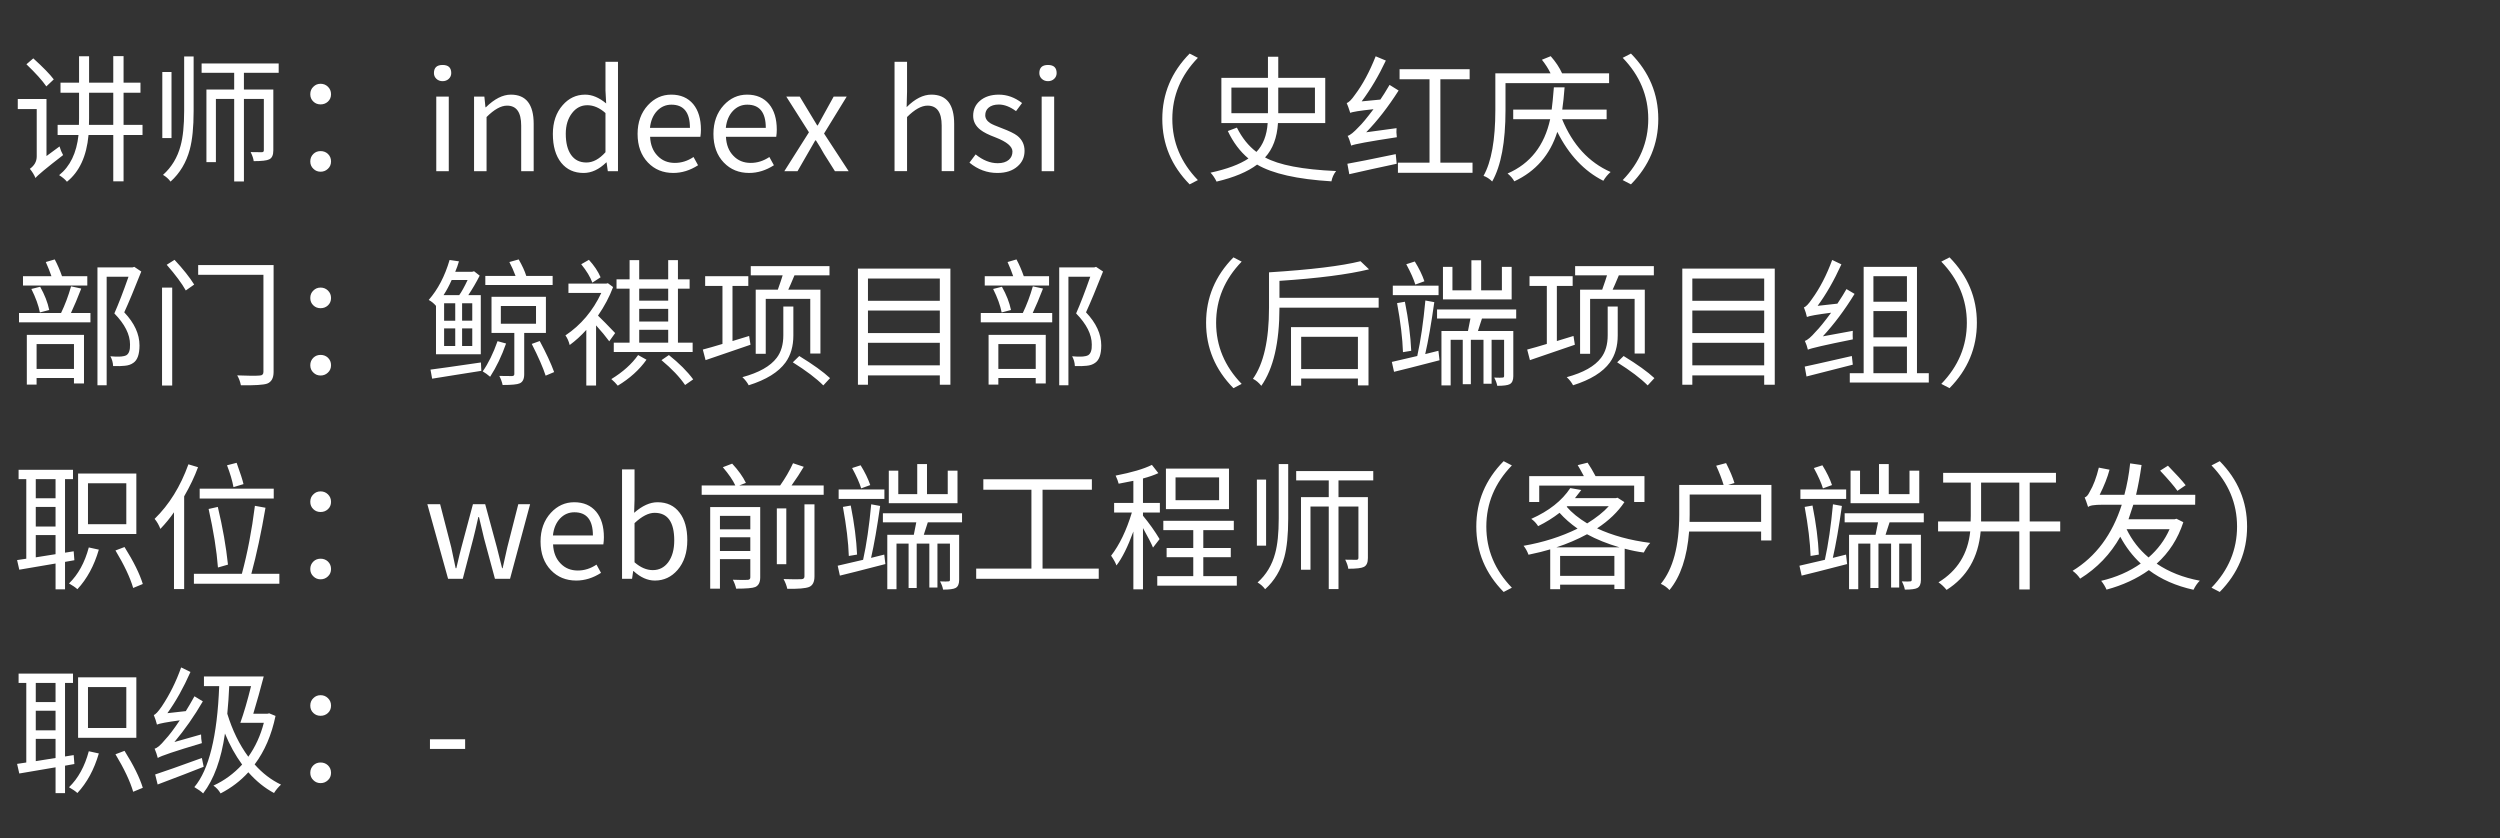 <svg version="1.1" x="0" y="0" width="100%" height="100%" viewBox="0 0 447180.8 149913.6" xmlns="http://www.w3.org/2000/svg">
  <rect x="0" y="0" width="447180.8" height="149913.6" fill="#333333" stroke="none"/>
  <path d="M 8289.2 15454.4 Q 7233.2 13905.2 4726.4 11496.8 L 5955.2 10439.6 Q 8609.6 12849.2 9617.6 14201.6 L 8289.2 15454.4 Z M 10649.6 26193.2 Q 10895.6 27053.6 11288 27741.2 Q 6766.4 31230.8 6348.8 31845.2 Q 6004.4 31010 5340.8 30198.8 Q 6569.6 29314.4 6569.6 27986 L 6569.6 19508 L 3179.6 19508 L 3179.6 17714 L 8315.6 17714 L 8315.6 27912.8 L 10649.6 26193.2 Z M 20259.2 22336.4 L 20259.2 16584.8 L 15933.2 16584.8 L 15933.2 21182 Q 15933.2 21944 15909.2 22337.6 L 20259.2 22337.6 L 20259.2 22336.4 Z M 25492.4 24153.2 L 22102.4 24153.2 L 22102.4 32436.8 L 20259.2 32436.8 L 20259.2 24153.2 L 15834.8 24153.2 Q 15317.6 29830.4 11975.6 32510 Q 11484.8 31895.6 10576.4 31329.2 Q 13524.8 28971.2 14042 24153.2 L 10306.4 24153.2 L 10306.4 22335.2 L 14116.4 22335.2 Q 14140.4 21941.6 14140.4 21179.6 L 14140.4 16582.4 L 10823.6 16582.4 L 10823.6 14788.4 L 14140.4 14788.4 L 14140.4 10070 L 15934.4 10070 L 15934.4 14788.4 L 20260.4 14788.4 L 20260.4 10046 L 22103.6 10046 L 22103.6 14788.4 L 25126.4 14788.4 L 25126.4 16582.4 L 22103.6 16582.4 L 22103.6 22334 L 25493.6 22334 L 25493.6 24152 L 25492.4 24153.2 Z M 30678.8 24694.4 L 29032.4 24694.4 L 29032.4 12873.2 L 30678.8 12873.2 L 30678.8 24694.4 Z M 32940.8 10096.4 L 34635.2 10096.4 L 34635.2 19853.6 Q 34635.2 24179.6 33947.6 26734.4 Q 33015.2 30224 30508.4 32484.8 Q 29967.2 31749.2 29156 31282.4 Q 31466 29217.2 32301.2 26072 Q 32940.8 23763.2 32940.8 19830.8 L 32940.8 10097.6 L 32940.8 10096.4 Z M 43630.4 13020.8 L 43630.4 16019.6 L 48890 16019.6 L 48890 26907.2 Q 48890 28160 48152 28504.4 Q 47537.6 28824.8 45376.4 28824.8 Q 45327.2 28210.4 44836.4 27202.4 Q 45768.8 27226.4 46826 27226.4 Q 47194.4 27226.4 47194.4 26882 L 47194.4 17691.2 L 43631.6 17691.2 L 43631.6 32460.8 L 41888 32460.8 L 41888 17691.2 L 38619.2 17691.2 L 38619.2 28995.2 L 36923.6 28995.2 L 36923.6 16019.6 L 41888 16019.6 L 41888 13020.8 L 36062 13020.8 L 36062 11350.4 L 49848.8 11350.4 L 49848.8 13020.8 L 43631.6 13020.8 L 43630.4 13020.8 Z M 56066 18182 Q 55500.8 17664.8 55500.8 16853.6 Q 55500.8 16018.4 56066 15503.6 Q 56583.2 14986.4 57345.2 14986.4 Q 58107.2 14986.4 58648.4 15503.6 Q 59213.6 16044.8 59213.6 16854.8 Q 59213.6 17666 58648.4 18183.2 Q 58107.2 18674 57345.2 18674 Q 56583.2 18674 56066 18183.2 L 56066 18182 Z M 56066 30200 Q 55500.8 29682.8 55500.8 28871.6 Q 55500.8 28061.6 56066 27520.4 Q 56583.2 27027.2 57345.2 27027.2 Q 58107.2 27027.2 58648.4 27520.4 Q 59213.6 28061.6 59213.6 28871.6 Q 59213.6 29682.8 58648.4 30200 Q 58107.2 30714.8 57345.2 30714.8 Q 56583.2 30714.8 56066 30200  Z M 78036.8 17273.6 L 80273.6 17273.6 L 80273.6 30617.6 L 78036.8 30617.6 L 78036.8 17273.6 Z M 78060.8 14102 Q 77619.2 13684.4 77619.2 13070 Q 77619.2 11620.4 79168.4 11620.4 Q 80715.2 11620.4 80715.2 13070 Q 80715.2 13684.4 80273.6 14102 Q 79830.8 14519.6 79168.4 14519.6 Q 78504.8 14519.6 78062 14102 L 78060.8 14102 Z M 84795.2 17273.6 L 86638.4 17273.6 L 86835.2 19190 L 86908.4 19190 Q 89218.4 16928 91382 16928 Q 95460.8 16928 95460.8 22163.6 L 95460.8 30617.6 L 93225.2 30617.6 L 93225.2 22457.6 Q 93225.2 18894.8 90694.4 18894.8 Q 89072 18894.8 87032 20934.8 L 87032 30617.6 L 84795.2 30617.6 L 84795.2 17273.6 Z M 100389.2 29118.8 Q 98890.4 27251.6 98890.4 23957.6 Q 98890.4 20812.4 100636.4 18821.6 Q 102282.8 16929.2 104667.2 16929.2 Q 106534.4 16929.2 108426.8 18503.6 L 108303.2 16193.6 L 108303.2 11056.4 L 110540 11056.4 L 110540 30620 L 108720.8 30620 L 108500 29046.8 L 108450.8 29046.8 Q 106510.4 30939.2 104397.2 30939.2 Q 101866.4 30939.2 100391.6 29120 L 100389.2 29118.8 Z M 108302 27225.2 L 108302 20222 Q 106728.8 18820.4 105057.2 18820.4 Q 103410.8 18820.4 102329.6 20222 Q 101200.4 21671.6 101200.4 23932.4 Q 101200.4 26366 102159.2 27718.4 Q 103118 29068.4 104888 29068.4 Q 106658 29068.4 108304.4 27225.2 L 108302 27225.2 Z M 115914.8 29094.8 Q 114046.4 27152 114046.4 23956.4 Q 114046.4 20836.4 115889.6 18820.4 Q 117635.6 16928 120069.2 16928 Q 122574.8 16928 124000.4 18623.6 Q 125376.8 20295.2 125376.8 23194.4 Q 125376.8 23834 125279.6 24472.4 L 116284.4 24472.4 Q 116384 26609.6 117612.8 27863.6 Q 118816.4 29140.4 120708.8 29140.4 Q 122478.8 29140.4 124052 28084.4 L 124863.2 29559.2 Q 122723.6 30935.6 120438.8 30935.6 Q 117687.2 30935.6 115917.2 29092.4 L 115914.8 29094.8 Z M 123411.2 22876.4 Q 123411.2 18723.2 120093.2 18723.2 Q 118618.4 18723.2 117562.4 19804.4 Q 116457.2 20960 116260.4 22876.4 L 123412.4 22876.4 L 123411.2 22876.4 Z M 129482.8 29094.8 Q 127614.4 27152 127614.4 23956.4 Q 127614.4 20836.4 129457.6 18820.4 Q 131203.6 16928 133637.2 16928 Q 136142.8 16928 137568.4 18623.6 Q 138944.8 20295.2 138944.8 23194.4 Q 138944.8 23834 138847.6 24472.4 L 129852.4 24472.4 Q 129952 26609.6 131180.8 27863.6 Q 132384.4 29140.4 134276.8 29140.4 Q 136046.8 29140.4 137620 28084.4 L 138431.2 29559.2 Q 136291.6 30935.6 134006.8 30935.6 Q 131255.2 30935.6 129485.2 29092.4 L 129482.8 29094.8 Z M 136979.2 22876.4 Q 136979.2 18723.2 133661.2 18723.2 Q 132186.4 18723.2 131130.4 19804.4 Q 130025.2 20960 129828.4 22876.4 L 136980.4 22876.4 L 136979.2 22876.4 Z M 144697.2 23662.4 L 140641.2 17273.6 L 143050.8 17273.6 L 146170.8 22433.6 L 146270.4 22433.6 L 149121.6 17273.6 L 151455.6 17273.6 L 147399.6 23883.2 L 151800 30617.6 L 149342.4 30617.6 L 147375.6 27496.4 Q 146761.2 26367.2 145950 25113.2 L 145826.4 25113.2 L 142657.2 30618.8 L 140296.8 30618.8 L 144697.2 23663.6 L 144697.2 23662.4 Z M 160008 11054 L 162244.8 11054 L 162244.8 16412 L 162171.6 19163.6 Q 164408.4 16926.8 166596 16926.8 Q 170674.8 16926.8 170674.8 22162.4 L 170674.8 30616.4 L 168439.2 30616.4 L 168439.2 22456.4 Q 168439.2 18893.6 165908.4 18893.6 Q 164286 18893.6 162246 20933.6 L 162246 30616.4 L 160009.2 30616.4 L 160009.2 11052.8 L 160008 11054 Z M 173408.4 29094.8 L 174513.6 27620 Q 176456.4 29193.2 178471.2 29193.2 Q 179749.2 29193.2 180460.8 28578.8 Q 181100.4 28013.6 181100.4 27105.2 Q 181100.4 25752.8 178052.4 24572 Q 176209.2 23884.4 175374 23222 Q 174072 22214 174072 20715.2 Q 174072 19068.8 175276.8 18036.8 Q 176553.6 16929.2 178666.8 16929.2 Q 180879.6 16929.2 182820 18428 L 181738.8 19878.8 Q 180141.6 18698 178666.8 18698 Q 177487.2 18698 176823.6 19264.4 Q 176234.4 19779.2 176234.4 20614.4 Q 176234.4 21450.8 177142.8 22040 Q 177609.6 22336.4 179182.8 22925.6 Q 181197.6 23687.6 181959.6 24278 Q 183264 25310 183264 26981.6 Q 183264 28677.2 182010 29757.2 Q 180684 30938 178398 30938 Q 175646.4 30938 173409.6 29094.8 L 173408.4 29094.8 Z M 186324.8 17273.6 L 188561.6 17273.6 L 188561.6 30617.6 L 186324.8 30617.6 L 186324.8 17273.6 Z M 186348.8 14102 Q 185907.2 13684.4 185907.2 13070 Q 185907.2 11620.4 187456.4 11620.4 Q 189003.2 11620.4 189003.2 13070 Q 189003.2 13684.4 188561.6 14102 Q 188118.8 14519.6 187456.4 14519.6 Q 186792.8 14519.6 186350 14102 L 186348.8 14102 Z M 212793.2 32978 Q 207902 28013.6 207902 21279.2 Q 207902 14546 212793.2 9581.6 L 214266.8 10343.6 Q 209696 15062 209696 21279.2 Q 209696 27496.4 214266.8 32214.8 L 212793.2 32978 Z M 220264.4 20246 L 226802 20246 L 226802 15675.2 L 220264.4 15675.2 L 220264.4 20246 Z M 228645.2 15675.2 L 228645.2 20246 L 235206.8 20246 L 235206.8 15675.2 L 228645.2 15675.2 Z M 228594.8 22016 Q 228350 25923.2 226284.8 28160 Q 229996.4 30200 238991.6 30593.6 Q 238352 31404.8 238155.2 32436.8 Q 228964.4 31870.4 224860.4 29438 Q 222303.2 31378.4 217608.8 32483.6 Q 217143.2 31524.8 216528.8 30886.4 Q 220950.8 29927.6 223311.2 28354.4 Q 221050.4 26462 219624.8 23439.2 L 221247.2 22824.8 Q 222623.6 25576.4 224736.8 27174.8 Q 226530.8 25306.4 226751.6 22013.6 L 218470.4 22013.6 L 218470.4 13929.2 L 226802 13929.2 L 226802 10143.2 L 228645.2 10143.2 L 228645.2 13929.2 L 237050 13929.2 L 237050 22013.6 L 228596 22013.6 L 228594.8 22016 Z M 241006.4 29291.6 Q 243046.4 28947.2 249657.2 27569.6 L 249828.8 29291.6 Q 245086.4 30298.4 241350.8 31158.8 L 241006.4 29291.6 Z M 249804.8 22924.4 Q 249731.6 23564 249855.2 24546.8 Q 242409.2 25678.4 241695.2 26046.8 Q 241377.2 24891.2 241056.8 24300.8 Q 241695.2 24153.2 243047.6 22703.6 Q 243882.8 21917.6 245678 19533.2 Q 241991.6 19925.6 241524.8 20195.6 Q 241131.2 18966.8 240885.2 18425.6 Q 241451.6 18278 242384 16925.6 Q 244424 14223.2 246070.4 10070 L 247889.6 10832 Q 245973.2 14912 243564.8 18131.6 L 246906.8 17811.2 Q 247545.2 16902.8 248553.2 15183.2 L 250174.4 16191.2 Q 247372.4 20589.2 244373.6 23661.2 L 249806 22923.2 L 249804.8 22924.4 Z M 263394.8 29094.8 L 263394.8 30912.8 L 250050.8 30912.8 L 250050.8 29094.8 L 255701.6 29094.8 L 255701.6 14176.4 L 250344.8 14176.4 L 250344.8 12382.4 L 262878.8 12382.4 L 262878.8 14176.4 L 257643.2 14176.4 L 257643.2 29094.8 L 263393.6 29094.8 L 263394.8 29094.8 Z M 269292.8 14864 L 269292.8 19682 Q 269292.8 28258.4 266910.8 32462 Q 266196.8 31750.4 265361.6 31454 Q 267474.8 27694.4 267474.8 19683.2 L 267474.8 13121.6 L 277354.4 13121.6 Q 276764 11892.8 275805.2 10688 L 277378.4 10049.6 Q 278704.4 11548.4 279418.4 13121.6 L 287823.2 13121.6 L 287823.2 14865.2 L 269291.6 14865.2 L 269292.8 14864 Z M 279419.6 21328.4 Q 282245.6 28184 288095.6 30765.2 Q 287333.6 31428.8 286792.4 32337.2 Q 281656.4 29756 278559.2 23588 Q 276618.8 29756 270868.4 32435.6 Q 270449.6 31672.4 269663.6 31034 Q 275734.4 28404.8 277281.2 21326 L 270671.6 21326 L 270671.6 19606.4 L 277551.2 19606.4 Q 277724 18352.4 277944.8 15624.8 L 279861.2 15624.8 Q 279689.6 17910.8 279443.6 19606.4 L 287381.6 19606.4 L 287381.6 21326 L 279419.6 21326 L 279419.6 21328.4 Z M 291731.6 9580.4 Q 296622.8 14544.8 296622.8 21278 Q 296622.8 28012.4 291731.6 32976.8 L 290258 32213.6 Q 294828.8 27495.2 294828.8 21278 Q 294828.8 15060.8 290258 10342.4 L 291731.6 9580.4 Z M 15614 51073.6 L 4112 51073.6 L 4112 49402 L 9200 49402 Q 8806.4 48246.4 8192 46870 L 9789.2 46403.2 Q 10503.2 47731.6 11092.4 49402 L 15615.2 49402 L 15615.2 51073.6 L 15614 51073.6 Z M 7136 55889.2 Q 6766.4 53996.8 5610.8 51688 L 7184 51294.4 Q 8388.8 53431.6 8806.4 55447.6 L 7136 55889.2 Z M 6545.6 61542.4 L 6545.6 65990.8 L 13230.8 65990.8 L 13230.8 61542.4 L 6545.6 61542.4 Z M 4799.6 59896 L 15023.6 59896 L 15023.6 68594.8 L 13229.6 68594.8 L 13229.6 67612 L 6544.4 67612 L 6544.4 68791.6 L 4798.4 68791.6 L 4798.4 59896 L 4799.6 59896 Z M 14532.8 51614.8 Q 13548.8 54169.6 12689.6 55988.8 L 16179.2 55988.8 L 16179.2 57659.2 L 3400.4 57659.2 L 3400.4 55988.8 L 10920.8 55988.8 Q 11976.8 53801.2 12714.8 51220 L 14534 51613.6 L 14532.8 51614.8 Z M 25271.6 48566.8 Q 23428.4 53236 22224.8 55866.4 Q 24952.4 58741.6 24952.4 61789.6 Q 24952.4 64174 23844.8 64909.6 Q 23230.4 65352.4 22322 65425.6 Q 21534.8 65522.8 20232.8 65474.8 Q 20184.8 64516 19742 63728.8 Q 20676.8 63826 21635.6 63778 Q 22250 63728.8 22618.4 63532 Q 23306 63090.4 23258 61615.6 Q 23258 58937.2 20456 56062 Q 21585.2 53504.8 22986.8 49500.4 L 19078.4 49500.4 L 19078.4 68915.2 L 17432 68915.2 L 17432 47828.8 L 23724.8 47828.8 L 24018.8 47731.6 L 25271.6 48566.8 Z M 28984.4 51442 L 30802.4 51442 L 30802.4 68965.6 L 28984.4 68965.6 L 28984.4 51442 Z M 31218.8 46476.4 Q 33528.8 48959.2 34733.6 50899.6 L 33234.8 51956.8 Q 32177.6 50064.4 29819.6 47360.8 L 31220 46476.4 L 31218.8 46476.4 Z M 48939.2 66530.8 Q 48939.2 68177.2 47783.6 68620 Q 46800.8 68964.4 43089.2 68915.2 Q 42892.4 67907.2 42425.6 67145.2 Q 45449.6 67268.8 46481.6 67169.2 Q 47120 67145.2 47120 66530.8 L 47120 49156 L 35446.4 49156 L 35446.4 47410 L 48939.2 47410 L 48939.2 66529.6 L 48939.2 66530.8 Z M 56066 54636.4 Q 55500.8 54119.2 55500.8 53308 Q 55500.8 52472.8 56066 51958 Q 56583.2 51440.8 57345.2 51440.8 Q 58107.2 51440.8 58648.4 51958 Q 59213.6 52499.2 59213.6 53309.2 Q 59213.6 54120.4 58648.4 54637.6 Q 58107.2 55128.4 57345.2 55128.4 Q 56583.2 55128.4 56066 54637.6 L 56066 54636.4 Z M 56066 66654.4 Q 55500.8 66137.2 55500.8 65326 Q 55500.8 64516 56066 63974.8 Q 56583.2 63481.6 57345.2 63481.6 Q 58107.2 63481.6 58648.4 63974.8 Q 59213.6 64516 59213.6 65326 Q 59213.6 66137.2 58648.4 66654.4 Q 58107.2 67169.2 57345.2 67169.2 Q 56583.2 67169.2 56066 66654.4  Z M 98853.2 50974 L 86811.2 50974 L 86811.2 49351.6 L 92217.2 49351.6 Q 91700 47975.2 91110.8 46870 L 92781.2 46403.2 Q 93740 48074.8 94133.6 49351.6 L 98852 49351.6 L 98852 50974 L 98853.2 50974 Z M 80788.4 50089.6 Q 80150 51539.2 79338.8 52793.2 L 82140.8 52793.2 Q 82755.2 51958 83639.6 50089.6 L 80788.4 50089.6 Z M 84474.8 54242.8 L 82656.8 54242.8 L 82656.8 57364 L 84474.8 57364 L 84474.8 54242.8 Z M 84474.8 58740.4 L 82656.8 58740.4 L 82656.8 61885.6 L 84474.8 61885.6 L 84474.8 58740.4 Z M 81429.2 57365.2 L 81429.2 54244 L 79438.4 54244 L 79438.4 57365.2 L 81429.2 57365.2 Z M 79438.4 58740.4 L 79438.4 61885.6 L 81429.2 61885.6 L 81429.2 58740.4 L 79438.4 58740.4 Z M 77987.6 54710.8 Q 77398.4 54023.2 76684.4 53653.6 Q 79142 50851.6 80420 46502.8 L 82091.6 46747.6 Q 81821.6 47706.4 81428 48617.2 L 84450.8 48617.2 L 84795.2 48517.6 L 85803.2 49304.8 Q 84894.8 51098.8 83763.2 52794.4 L 86000 52794.4 L 86000 63362.8 L 77987.6 63362.8 L 77987.6 54712 L 77987.6 54710.8 Z M 77004.8 66113.2 Q 78774.8 65892.4 86024 64835.2 L 86097.2 66334 L 81428 67072 Q 78626 67538.8 77297.6 67735.6 L 77003.6 66113.2 L 77004.8 66113.2 Z M 90521.6 61445.2 Q 89342 64811.2 87670.4 67392.4 Q 86982.8 66802 86344.4 66433.6 Q 87843.2 64294 88998.8 61025.2 L 90521.6 61444 L 90521.6 61445.2 Z M 89586.8 57905.2 L 95878.4 57905.2 L 95878.4 54733.6 L 89586.8 54733.6 L 89586.8 57905.2 Z M 93766.4 59551.6 L 93766.4 66948.4 Q 93766.4 68226.4 92955.2 68570.8 Q 92340.8 68864.8 89907.2 68864.8 Q 89734.4 68053.6 89316.8 67243.6 Q 89834 67267.6 91604 67267.6 Q 91997.6 67243.6 91997.6 66923.2 L 91997.6 59550.4 L 87917.6 59550.4 L 87917.6 53086 L 97648.4 53086 L 97648.4 59550.4 L 93766.4 59550.4 L 93766.4 59551.6 Z M 96542 61001.2 Q 98261.6 64196.8 99122 66554.8 L 97599.2 67194.4 Q 96911.6 65054.8 95116.4 61517.2 L 96542 61000 L 96542 61001.2 Z M 114335.6 51638.8 L 114335.6 53776 L 119520.8 53776 L 119520.8 51638.8 L 114335.6 51638.8 Z M 119522 61296.4 L 119522 58987.6 L 114336.8 58987.6 L 114336.8 61296.4 L 119522 61296.4 Z M 119522 55250.8 L 114336.8 55250.8 L 114336.8 57511.6 L 119522 57511.6 L 119522 55250.8 Z M 112616 51638.8 L 110279.6 51638.8 L 110279.6 49967.2 L 112616 49967.2 L 112616 46526.8 L 114335.6 46526.8 L 114335.6 49967.2 L 119520.8 49967.2 L 119520.8 46526.8 L 121264.4 46526.8 L 121264.4 49967.2 L 123353.6 49967.2 L 123353.6 51638.8 L 121264.4 51638.8 L 121264.4 61296.4 L 123894.8 61296.4 L 123894.8 62968 L 109787.6 62968 L 109787.6 61296.4 L 112614.8 61296.4 L 112614.8 51638.8 L 112616 51638.8 Z M 105954.8 50556.4 Q 105413.6 49057.6 103964 47263.6 L 105340.4 46476.4 Q 106742 48001.6 107429.6 49598.8 L 105954.8 50557.6 L 105954.8 50556.4 Z M 108977.6 61051.6 Q 108045.2 59773.6 106619.6 58200.4 L 106619.6 68965.6 L 104873.6 68965.6 L 104873.6 59011.6 Q 103448 60584.8 101901.2 61716.4 Q 101655.2 60708.4 101140.4 59994.4 Q 105292.4 57218.8 107553.2 52400.8 L 101679.2 52400.8 L 101679.2 50730.4 L 108437.6 50730.4 L 108734 50657.2 L 109666.4 51344.8 Q 108707.6 53923.6 106964 56454.4 Q 108020 57462.4 110036 59575.6 L 108978.8 61050.4 L 108977.6 61051.6 Z M 115638.8 64344.4 Q 113722.4 67048 110502.8 68988.4 Q 110036 68398 109348.4 67808.8 Q 112444.4 65916.4 114140 63508 L 115638.8 64343.2 L 115638.8 64344.4 Z M 119644.4 63509.2 Q 122396 65696.8 123993.2 67860.4 L 122543.6 68867.2 Q 121068.8 66706 118317.2 64420 L 119645.6 63511.6 L 119644.4 63509.2 Z M 139132.4 51809.2 Q 139770.8 50015.2 139992.8 49253.2 L 134290.4 49253.2 L 134290.4 47606.8 L 148372.4 47606.8 L 148372.4 49253.2 L 142107.2 49253.2 Q 141246.8 51317.2 141000.8 51808 L 146752.4 51808 L 146752.4 63236.8 L 144933.2 63236.8 L 144933.2 53455.6 L 136970 53455.6 L 136970 63286 L 135176 63286 L 135176 51808 L 139132.4 51808 L 139132.4 51809.2 Z M 134241.2 61666 Q 128564 63632.8 126206 64418.8 L 125715.2 62526.4 Q 127212.8 62134 129228.8 61519.6 L 129228.8 51148 L 126132.8 51148 L 126132.8 49402 L 133850 49402 L 133850 51148 L 131022.8 51148 L 131022.8 61002.4 L 133997.6 60094 L 134242.4 61667.2 L 134241.2 61666 Z M 141910.4 59993.2 Q 141910.4 62893.6 140508.8 64834 Q 138617.6 67439.2 133923.2 68914 Q 133505.6 68126.8 132791.6 67464.4 Q 137240 66259.6 138935.6 63998.8 Q 140115.2 62449.6 140115.2 59968 L 140115.2 54832 L 141910.4 54832 L 141910.4 59992 L 141910.4 59993.2 Z M 142966.4 63679.6 Q 146652.8 65940.4 148472 67636 L 147267.2 68938 Q 145376 67046.8 141810.8 64810 L 142966.4 63678.4 L 142966.4 63679.6 Z M 168108.8 65352.4 L 168108.8 61321.6 L 155254.4 61321.6 L 155254.4 65352.4 L 168108.8 65352.4 Z M 155254.4 55546 L 155254.4 59576.8 L 168108.8 59576.8 L 168108.8 55546 L 155254.4 55546 Z M 155254.4 49819.6 L 155254.4 53802.4 L 168108.8 53802.4 L 168108.8 49819.6 L 155254.4 49819.6 Z M 170000 48049.6 L 170000 68818 L 168108.8 68818 L 168108.8 67146.4 L 155254.4 67146.4 L 155254.4 68818 L 153460.4 68818 L 153460.4 48049.6 L 170000 48049.6 Z M 187646 51073.6 L 176144 51073.6 L 176144 49402 L 181232 49402 Q 180838.4 48246.4 180224 46870 L 181821.2 46403.2 Q 182535.2 47731.6 183124.4 49402 L 187647.2 49402 L 187647.2 51073.6 L 187646 51073.6 Z M 179168 55889.2 Q 178798.4 53996.8 177642.8 51688 L 179216 51294.4 Q 180420.8 53431.6 180838.4 55447.6 L 179168 55889.2 Z M 178577.6 61542.4 L 178577.6 65990.8 L 185262.8 65990.8 L 185262.8 61542.4 L 178577.6 61542.4 Z M 176831.6 59896 L 187055.6 59896 L 187055.6 68594.8 L 185261.6 68594.8 L 185261.6 67612 L 178576.4 67612 L 178576.4 68791.6 L 176830.4 68791.6 L 176830.4 59896 L 176831.6 59896 Z M 186564.8 51614.8 Q 185580.8 54169.6 184721.6 55988.8 L 188211.2 55988.8 L 188211.2 57659.2 L 175432.4 57659.2 L 175432.4 55988.8 L 182952.8 55988.8 Q 184008.8 53801.2 184746.8 51220 L 186566 51613.6 L 186564.8 51614.8 Z M 197303.6 48566.8 Q 195460.4 53236 194256.8 55866.4 Q 196984.4 58741.6 196984.4 61789.6 Q 196984.4 64174 195876.8 64909.6 Q 195262.4 65352.4 194354 65425.6 Q 193566.8 65522.8 192264.8 65474.8 Q 192216.8 64516 191774 63728.8 Q 192708.8 63826 193667.6 63778 Q 194282 63728.8 194650.4 63532 Q 195338 63090.4 195290 61615.6 Q 195290 58937.2 192488 56062 Q 193617.2 53504.8 195018.8 49500.4 L 191110.4 49500.4 L 191110.4 68915.2 L 189464 68915.2 L 189464 47828.8 L 195756.8 47828.8 L 196050.8 47731.6 L 197303.6 48566.8 Z M 220626.8 69432.4 Q 215735.6 64468 215735.6 57733.6 Q 215735.6 51000.4 220626.8 46036 L 222100.4 46798 Q 217529.6 51516.4 217529.6 57733.6 Q 217529.6 63950.8 222100.4 68669.2 L 220626.8 69432.4 Z M 232742 60240.4 L 232742 66016 L 242892.8 66016 L 242892.8 60240.4 L 232742 60240.4 Z M 230925.2 58519.6 L 244786.4 58519.6 L 244786.4 68939.2 L 242894 68939.2 L 242894 67710.4 L 232743.2 67710.4 L 232743.2 68988.4 L 230925.2 68988.4 L 230925.2 58519.6 Z M 246603.2 53261.2 L 246603.2 55031.2 L 228858.8 55031.2 Q 228858.8 64394.8 225615.2 69013.6 Q 224927.6 68154.4 224116.4 67760.8 Q 226991.6 63706 226991.6 55031.2 L 226991.6 48714.4 Q 238223.6 48002.8 243359.6 46724.8 L 244882.4 48174.4 Q 239255.6 49550.8 228858.8 50238.4 L 228858.8 53262.4 L 246603.2 53262.4 L 246603.2 53261.2 Z M 270393.2 53555.2 L 258105.2 53555.2 L 258105.2 47731.6 L 259800.8 47731.6 L 259800.8 51932.8 L 263190.8 51932.8 L 263190.8 46550.8 L 264936.8 46550.8 L 264936.8 51932.8 L 268647.2 51932.8 L 268647.2 47731.6 L 270393.2 47731.6 L 270393.2 53555.2 Z M 253164.8 50900.8 Q 252723.2 49451.2 251543.6 47263.6 L 253066.4 46772.8 Q 254222 48640 254787.2 50310.4 L 253164.8 50900.8 Z M 257318 52793.2 L 249134 52793.2 L 249134 51097.6 L 257318 51097.6 L 257318 52793.2 Z M 250953.2 62992 Q 250829.6 59305.6 249897.2 54218.8 L 251297.6 53972.8 Q 252256.4 58790.8 252429.2 62747.2 L 250954.4 62992 L 250953.2 62992 Z M 257294 62747.2 L 257490.8 64441.6 Q 250953.2 66137.2 249356 66506.8 L 248962.4 64736.8 L 253509.2 63679.6 Q 254417.6 59575.6 254958.8 53752 L 256556 54046 Q 255744.8 59796.4 254933.6 63335.2 L 257294 62746 L 257294 62747.2 Z M 265084.4 56971.6 Q 264273.2 59453.2 264372.8 59208.4 L 270688.4 59208.4 L 270688.4 67292.8 Q 270688.4 68374 270050 68718.4 Q 269508.8 69012.4 267813.2 69012.4 Q 267716 68374 267273.2 67538.8 Q 268478 67588 268772 67538.8 Q 269042 67538.8 269042 67268.8 L 269042 60780.4 L 266805.2 60780.4 L 266805.2 68644 L 265355.6 68644 L 265355.6 60780.4 L 263094.8 60780.4 L 263094.8 68718.4 L 261645.2 68718.4 L 261645.2 60780.4 L 259481.6 60780.4 L 259481.6 68939.2 L 257835.2 68939.2 L 257835.2 59208.4 L 262577.6 59208.4 L 263020.4 56971.6 L 257048 56971.6 L 257048 55349.2 L 271204.4 55349.2 L 271204.4 56971.6 L 265084.4 56971.6 Z M 286588.4 51809.2 Q 287226.8 50015.2 287448.8 49253.2 L 281746.4 49253.2 L 281746.4 47606.8 L 295828.4 47606.8 L 295828.4 49253.2 L 289563.2 49253.2 Q 288702.8 51317.2 288456.8 51808 L 294208.4 51808 L 294208.4 63236.8 L 292389.2 63236.8 L 292389.2 53455.6 L 284426 53455.6 L 284426 63286 L 282632 63286 L 282632 51808 L 286588.4 51808 L 286588.4 51809.2 Z M 281697.2 61666 Q 276020 63632.8 273662 64418.8 L 273171.2 62526.4 Q 274668.8 62134 276684.8 61519.6 L 276684.8 51148 L 273588.8 51148 L 273588.8 49402 L 281306 49402 L 281306 51148 L 278478.8 51148 L 278478.8 61002.4 L 281453.6 60094 L 281698.4 61667.2 L 281697.2 61666 Z M 289366.4 59993.2 Q 289366.4 62893.6 287964.8 64834 Q 286073.6 67439.2 281379.2 68914 Q 280961.6 68126.8 280247.6 67464.4 Q 284696 66259.6 286391.6 63998.8 Q 287571.2 62449.6 287571.2 59968 L 287571.2 54832 L 289366.4 54832 L 289366.4 59992 L 289366.4 59993.2 Z M 290422.4 63679.6 Q 294108.8 65940.4 295928 67636 L 294723.2 68938 Q 292832 67046.8 289266.8 64810 L 290422.4 63678.4 L 290422.4 63679.6 Z M 315564.8 65352.4 L 315564.8 61321.6 L 302710.4 61321.6 L 302710.4 65352.4 L 315564.8 65352.4 Z M 302710.4 55546 L 302710.4 59576.8 L 315564.8 59576.8 L 315564.8 55546 L 302710.4 55546 Z M 302710.4 49819.6 L 302710.4 53802.4 L 315564.8 53802.4 L 315564.8 49819.6 L 302710.4 49819.6 Z M 317456 48049.6 L 317456 68818 L 315564.8 68818 L 315564.8 67146.4 L 302710.4 67146.4 L 302710.4 68818 L 300916.4 68818 L 300916.4 48049.6 L 317456 48049.6 Z M 331415.6 59182 Q 331366.4 59796.4 331415.6 60707.2 Q 324090.8 62180.8 323379.2 62550.4 Q 323182.4 61715.2 322838 60977.2 Q 323525.6 60780.4 324779.6 59330.8 Q 325738.4 58372 327532.4 55938.4 Q 323846 56405.2 323206.4 56699.2 Q 323058.8 55961.2 322666.4 54978.4 Q 323181.2 54854.8 324116 53478.4 Q 326229.2 50578 327728 46499.2 L 329374.4 47285.2 Q 327407.6 51611.2 325122.8 54707.2 L 328660.4 54313.6 Q 329693.6 52764.4 330282.8 51708.4 L 331732.4 52568.8 Q 329079.2 56893.6 326055.2 60162.4 L 331413.2 59178.4 L 331415.6 59182 Z M 331415.6 65228.8 L 323132 67342 L 322814 65572 Q 323280.8 65498.8 331242.8 63679.6 L 331415.6 65228.8 Z M 335102 66751.6 L 341098.4 66751.6 L 341098.4 61984 L 335102 61984 L 335102 66751.6 Z M 335102 49402 L 335102 53972.8 L 341098.4 53972.8 L 341098.4 49402 L 335102 49402 Z M 335102 60337.6 L 341098.4 60337.6 L 341098.4 55644.4 L 335102 55644.4 L 335102 60337.6 Z M 345006.8 66751.6 L 345006.8 68423.2 L 330875.6 68423.2 L 330875.6 66751.6 L 333357.2 66751.6 L 333357.2 47730.4 L 342893.6 47730.4 L 342893.6 66751.6 L 345006.8 66751.6 Z M 348717.2 46034.8 Q 353608.4 50999.2 353608.4 57732.4 Q 353608.4 64466.8 348717.2 69431.2 L 347243.6 68668 Q 351814.4 63949.6 351814.4 57732.4 Q 351814.4 51515.2 347243.6 46796.8 L 348717.2 46034.8 Z M 22593.2 86446.8 L 15737.6 86446.8 L 15737.6 93770.4 L 22593.2 93770.4 L 22593.2 86446.8 Z M 24387.2 95515.2 L 13967.6 95515.2 L 13967.6 84700.8 L 24387.2 84700.8 L 24387.2 95515.2 Z M 6398 99692.4 Q 6618.8 99667.2 9936.8 99128.4 L 9936.8 95712 L 6398 95712 L 6398 99692.4 Z M 6398 85708.8 L 6398 89125.2 L 9936.8 89125.2 L 9936.8 85708.8 L 6398 85708.8 Z M 6398 94186.8 L 9936.8 94186.8 L 9936.8 90673.2 L 6398 90673.2 L 6398 94186.8 Z M 11632.4 100503.6 L 11632.4 105418.8 L 9938 105418.8 L 9938 100797.6 L 3449.6 101902.8 L 3056 100183.2 L 4702.4 99937.2 L 4702.4 85708.8 L 3326 85708.8 L 3326 84038.4 L 13056.8 84038.4 L 13056.8 85708.8 L 11631.2 85708.8 L 11631.2 98857.2 L 13180.4 98611.2 L 13304 100208.4 L 11632.4 100504.8 L 11632.4 100503.6 Z M 17678 98317.2 Q 16425.2 102618 13844 105393.6 Q 13302.8 104902.8 12344 104361.6 Q 14801.6 101977.2 15882.8 97922.4 L 17676.8 98316 L 17678 98317.2 Z M 22274 97849.2 Q 24707.6 101732.4 25542.8 104460 L 23823.2 105171.6 Q 22988 102345.6 20654 98462.4 L 22275.2 97848 L 22274 97849.2 Z M 41763.2 87134.4 Q 41442.8 85388.4 40607.6 83227.2 L 42327.2 82784.4 Q 43335.2 85586.4 43556 86594.4 L 41762 87135.6 L 41763.2 87134.4 Z M 48963.2 89174.4 L 35716.4 89174.4 L 35716.4 87404.4 L 48963.2 87404.4 L 48963.2 89174.4 Z M 38985.2 101510.4 Q 38640.8 96964.8 37314.8 91041.6 L 38961.2 90673.2 Q 40263.2 96129.6 40778 100995.6 L 38984 101510.4 L 38985.2 101510.4 Z M 35422.4 83571.6 Q 34514 86053.2 32940.8 88780.8 L 32940.8 105369.6 L 31121.6 105369.6 L 31121.6 91632 Q 30113.6 93105.6 28688 94604.4 Q 28294.4 93572.4 27656 92810.4 Q 31563.2 89000.4 33702.8 83053.2 L 35422.4 83570.4 L 35422.4 83571.6 Z M 49971.2 102642 L 49971.2 104412 L 34684.4 104412 L 34684.4 102642 L 43262 102642 Q 44760.8 97088.4 45596 90477.6 L 47488.4 90822 Q 46356.8 97456.8 44956.4 102642 L 49968.8 102642 L 49971.2 102642 Z M 56066 91090.8 Q 55500.8 90573.6 55500.8 89762.4 Q 55500.8 88927.2 56066 88412.4 Q 56583.2 87895.2 57345.2 87895.2 Q 58107.2 87895.2 58648.4 88412.4 Q 59213.6 88953.6 59213.6 89763.6 Q 59213.6 90574.8 58648.4 91092 Q 58107.2 91582.8 57345.2 91582.8 Q 56583.2 91582.8 56066 91092 L 56066 91090.8 Z M 56066 103108.8 Q 55500.8 102591.6 55500.8 101780.4 Q 55500.8 100970.4 56066 100429.2 Q 56583.2 99936 57345.2 99936 Q 58107.2 99936 58648.4 100429.2 Q 59213.6 100970.4 59213.6 101780.4 Q 59213.6 102591.6 58648.4 103108.8 Q 58107.2 103623.6 57345.2 103623.6 Q 56583.2 103623.6 56066 103108.8  Z M 76439.6 90182.4 L 78724.4 90182.4 L 80715.2 97899.6 L 81502.4 101634 L 81626 101634 Q 82313.6 98661.6 82534.4 97899.6 L 84598.4 90182.4 L 86786 90182.4 L 88875.2 97899.6 L 89810 101634 L 89907.2 101634 L 90742.4 97899.6 L 92709.2 90182.4 L 94822.4 90182.4 L 91233.2 103526.4 L 88530.8 103526.4 L 86588 96326.4 L 85679.6 92491.2 L 85556 92491.2 Q 84966.8 95145.6 84646.4 96374.4 L 82779.2 103526.4 L 80148.8 103526.4 L 76438.4 90182.4 L 76439.6 90182.4 Z M 98558 102003.6 Q 96689.6 100060.8 96689.6 96865.2 Q 96689.6 93745.2 98532.8 91729.2 Q 100278.8 89836.8 102712.4 89836.8 Q 105218 89836.8 106643.6 91532.4 Q 108020 93204 108020 96103.2 Q 108020 96742.8 107922.8 97381.2 L 98927.6 97381.2 Q 99027.2 99518.4 100256 100772.4 Q 101459.6 102049.2 103352 102049.2 Q 105122 102049.2 106695.2 100993.2 L 107506.4 102468 Q 105366.8 103844.4 103082 103844.4 Q 100330.4 103844.4 98560.4 102001.2 L 98558 102003.6 Z M 106054.4 95785.2 Q 106054.4 91632 102736.4 91632 Q 101261.6 91632 100205.6 92713.2 Q 99100.4 93868.8 98903.6 95785.2 L 106055.6 95785.2 L 106054.4 95785.2 Z M 113329.6 102150 L 113256.4 102150 L 113059.6 103526.4 L 111265.6 103526.4 L 111265.6 83962.8 L 113502.4 83962.8 L 113502.4 89320.8 L 113429.2 91729.2 Q 115590.4 89836.8 117606.4 89836.8 Q 120161.2 89836.8 121562.8 91705.2 Q 122939.2 93499.2 122939.2 96620.4 Q 122939.2 99937.2 121195.6 101953.2 Q 119548 103845.6 117139.6 103845.6 Q 115172.8 103845.6 113329.6 102150  Z M 119522.8 100578 Q 120604 99103.2 120604 96670.8 Q 120604 91730.4 117089.2 91730.4 Q 115468 91730.4 113501.2 93573.6 L 113501.2 100578 Q 115098.4 101978.4 116770 101978.4 Q 118465.6 101978.4 119521.6 100578 L 119522.8 100578 Z M 134209.2 98562 L 134209.2 96104.4 L 128776.8 96104.4 L 128776.8 98562 L 134209.2 98562 Z M 128778 92270.4 L 128778 94678.8 L 134210.4 94678.8 L 134210.4 92270.4 L 128778 92270.4 Z M 135979.2 103305.6 Q 135979.2 104607.6 135094.8 105001.2 Q 134407.2 105295.2 131679.6 105295.2 Q 131506.8 104508 131089.2 103698 Q 133056 103771.2 133743.6 103722 Q 134210.4 103698 134210.4 103279.2 L 134210.4 100011.6 L 128778 100011.6 L 128778 105295.2 L 127034.4 105295.2 L 127034.4 90697.2 L 135980.4 90697.2 L 135980.4 103305.6 L 135979.2 103305.6 Z M 143893.2 90206.4 L 145687.2 90206.4 L 145687.2 103108.8 Q 145687.2 104607.6 144704.4 105001.2 Q 143745.6 105369.6 140821.2 105320.4 Q 140648.4 104485.2 140157.6 103576.8 Q 142542 103650 143353.2 103600.8 Q 143894.4 103576.8 143894.4 103110 L 143894.4 90207.6 L 143893.2 90206.4 Z M 140648.4 100921.2 L 138952.8 100921.2 L 138952.8 90943.2 L 140648.4 90943.2 L 140648.4 100921.2 Z M 147332.4 86840.4 L 147332.4 88510.8 L 125510.4 88510.8 L 125510.4 86840.4 L 131530.8 86840.4 Q 130891.2 85438.8 129294 83571.6 L 130964.4 82932 Q 132612 84702 133422 86373.6 L 132218.4 86840.4 L 139542 86840.4 Q 140918.4 84897.6 141853.2 82857.6 L 143769.6 83497.2 Q 142909.2 84970.8 141583.2 86839.2 L 147333.6 86839.2 L 147332.4 86840.4 Z M 171270 90009.6 L 158982 90009.6 L 158982 84186 L 160677.6 84186 L 160677.6 88387.2 L 164067.6 88387.2 L 164067.6 83005.2 L 165813.6 83005.2 L 165813.6 88387.2 L 169524 88387.2 L 169524 84186 L 171270 84186 L 171270 90009.6 Z M 154041.6 87355.2 Q 153600 85905.6 152420.4 83718 L 153943.2 83227.2 Q 155098.8 85094.4 155664 86764.8 L 154041.6 87355.2 Z M 158194.8 89247.6 L 150010.8 89247.6 L 150010.8 87552 L 158194.8 87552 L 158194.8 89247.6 Z M 151830 99446.4 Q 151706.4 95760 150774 90673.2 L 152174.4 90427.2 Q 153133.2 95245.2 153306 99201.6 L 151831.2 99446.4 L 151830 99446.4 Z M 158170.8 99201.6 L 158367.6 100896 Q 151830 102591.6 150232.8 102961.2 L 149839.2 101191.2 L 154386 100134 Q 155294.4 96030 155835.6 90206.4 L 157432.8 90500.4 Q 156621.6 96250.8 155810.4 99789.6 L 158170.8 99200.4 L 158170.8 99201.6 Z M 165961.2 93426 Q 165150 95907.6 165249.6 95662.8 L 171565.2 95662.8 L 171565.2 103747.2 Q 171565.2 104828.4 170926.8 105172.8 Q 170385.6 105466.8 168690 105466.8 Q 168592.8 104828.4 168150 103993.2 Q 169354.8 104042.4 169648.8 103993.2 Q 169918.8 103993.2 169918.8 103723.2 L 169918.8 97234.8 L 167682 97234.8 L 167682 105098.4 L 166232.4 105098.4 L 166232.4 97234.8 L 163971.6 97234.8 L 163971.6 105172.8 L 162522 105172.8 L 162522 97234.8 L 160358.4 97234.8 L 160358.4 105393.6 L 158712 105393.6 L 158712 95662.8 L 163454.4 95662.8 L 163897.2 93426 L 157924.8 93426 L 157924.8 91803.6 L 172081.2 91803.6 L 172081.2 93426 L 165961.2 93426 Z M 196534.8 101707.2 L 196534.8 103526.4 L 174613.2 103526.4 L 174613.2 101707.2 L 184492.8 101707.2 L 184492.8 87601.2 L 175891.2 87601.2 L 175891.2 85732.8 L 195306 85732.8 L 195306 87601.2 L 186483.6 87601.2 L 186483.6 101707.2 L 196534.8 101707.2 Z M 218062.8 85388.4 L 210272.4 85388.4 L 210272.4 89468.4 L 218062.8 89468.4 L 218062.8 85388.4 Z M 219831.6 91065.6 L 208551.6 91065.6 L 208551.6 83816.4 L 219831.6 83816.4 L 219831.6 91065.6 Z M 206241.6 97947.6 Q 205824 96915.6 204447.6 94458 L 204447.6 105420 L 202728 105420 L 202728 95072.4 Q 201229.2 99176.4 199704 101143.2 Q 199459.2 100431.6 198745.2 99399.6 Q 201006 96475.2 202456.8 91681.2 L 199285.2 91681.2 L 199285.2 89961.6 L 202726.8 89961.6 L 202726.8 86005.2 Q 201595.2 86251.2 200096.4 86521.2 Q 199948.8 85906.8 199555.2 85071.6 Q 203881.2 84235.2 206042.4 83155.2 L 207198 84628.8 Q 206092.8 85146 204446.4 85587.6 L 204446.4 89961.6 L 207469.2 89961.6 L 207469.2 91681.2 L 204446.4 91681.2 L 204446.4 92247.6 Q 206116.8 94262.4 207418.8 96426 L 206239.2 97948.8 L 206241.6 97947.6 Z M 221233.2 103059.6 L 221233.2 104755.2 L 207002.4 104755.2 L 207002.4 103059.6 L 213442.8 103059.6 L 213442.8 99667.2 L 208675.2 99667.2 L 208675.2 98020.8 L 213442.8 98020.8 L 213442.8 94827.6 L 208084.8 94827.6 L 208084.8 93156 L 220693.2 93156 L 220693.2 94827.6 L 215236.8 94827.6 L 215236.8 98020.8 L 220152 98020.8 L 220152 99667.2 L 215236.8 99667.2 L 215236.8 103059.6 L 221233.2 103059.6 Z M 226467.6 97603.2 L 224821.2 97603.2 L 224821.2 85782 L 226467.6 85782 L 226467.6 97603.2 Z M 228729.6 83005.2 L 230424 83005.2 L 230424 92762.4 Q 230424 97088.4 229736.4 99643.2 Q 228804 103132.8 226297.2 105393.6 Q 225756 104658 224944.8 104191.2 Q 227254.8 102126 228090 98980.8 Q 228729.6 96672 228729.6 92739.6 L 228729.6 83006.4 L 228729.6 83005.2 Z M 239419.2 85929.6 L 239419.2 88928.4 L 244678.8 88928.4 L 244678.8 99816 Q 244678.8 101068.8 243940.8 101413.2 Q 243326.4 101733.6 241165.2 101733.6 Q 241116 101119.2 240625.2 100111.2 Q 241557.6 100135.2 242614.8 100135.2 Q 242983.2 100135.2 242983.2 99790.8 L 242983.2 90600 L 239420.4 90600 L 239420.4 105369.6 L 237676.8 105369.6 L 237676.8 90600 L 234408 90600 L 234408 101904 L 232712.4 101904 L 232712.4 88928.4 L 237676.8 88928.4 L 237676.8 85929.6 L 231850.8 85929.6 L 231850.8 84259.2 L 245637.6 84259.2 L 245637.6 85929.6 L 239420.4 85929.6 L 239419.2 85929.6 Z M 268959.6 105886.8 Q 264068.4 100922.4 264068.4 94188 Q 264068.4 87454.8 268959.6 82490.4 L 270433.2 83252.4 Q 265862.4 87970.8 265862.4 94188 Q 265862.4 100405.2 270433.2 105123.6 L 268959.6 105886.8 Z M 275324.4 89788.8 L 273530.4 89788.8 L 273530.4 85167.6 L 283311.6 85167.6 Q 282549.6 83742 282205.2 83200.8 L 283975.2 82759.2 Q 284686.8 83815.2 285400.8 85167.6 L 294150 85167.6 L 294150 89788.8 L 292306.8 89788.8 L 292306.8 86864.4 L 275324.4 86864.4 L 275324.4 89788.8 Z M 289676.4 97899.6 Q 286407.6 96940.8 283876.8 95563.2 Q 281271.6 96964.8 278396.4 97899.6 L 289676.4 97899.6 Z M 288768 103009.2 L 288768 99446.4 L 279061.2 99446.4 L 279061.2 103009.2 L 288768 103009.2 Z M 280239.6 90648 Q 281592 92221.2 283902 93622.8 Q 286359.6 92100 287760 90550.8 L 280339.2 90550.8 L 280239.6 90648 Z M 290562 89812.8 Q 288818.4 92443.2 285673.2 94507.2 Q 289777.2 96423.6 295183.2 97111.2 Q 294642 97652.4 294027.6 98832 Q 292430.4 98635.2 290611.2 98144.4 L 290611.2 105369.6 L 288768 105369.6 L 288768 104582.4 L 279061.2 104582.4 L 279061.2 105393.6 L 277291.2 105393.6 L 277291.2 98266.8 Q 275768.4 98733.6 273408 99224.4 Q 273063.6 98289.6 272522.4 97627.2 Q 277782 96716.4 282182.4 94555.2 Q 280290 93226.8 278961.6 91728 Q 277218 93080.4 275128.8 94112.4 Q 274614 93301.2 273900 92810.4 Q 278643.6 90697.2 280879.2 87304.8 L 282846 87649.2 Q 282649.2 87945.6 281716.8 89101.2 L 289016.4 89101.2 L 289334.4 89028 L 290563.2 89814 L 290562 89812.8 Z M 315014.4 93351.6 L 315014.4 88460.4 L 302235.6 88460.4 L 302235.6 92049.6 Q 302235.6 92884.8 302211.6 93351.6 L 315014.4 93351.6 Z M 316857.6 86740.8 L 316857.6 96670.8 L 315014.4 96670.8 L 315014.4 95072.4 L 302137.2 95072.4 Q 301596 101954.4 298621.2 105543.6 Q 297958.8 104829.6 297074.4 104436 Q 300367.2 100431.6 300367.2 92050.8 L 300367.2 86742 L 308305.2 86742 Q 307814.4 85119.6 306979.2 83301.6 L 308749.2 82834.8 Q 309805.2 84922.8 310248 86397.6 L 309116.4 86742 L 316857.6 86742 L 316857.6 86740.8 Z M 343302 90009.6 L 331014 90009.6 L 331014 84186 L 332709.6 84186 L 332709.6 88387.2 L 336099.6 88387.2 L 336099.6 83005.2 L 337845.6 83005.2 L 337845.6 88387.2 L 341556 88387.2 L 341556 84186 L 343302 84186 L 343302 90009.6 Z M 326073.6 87355.2 Q 325632 85905.6 324452.4 83718 L 325975.2 83227.2 Q 327130.8 85094.4 327696 86764.8 L 326073.6 87355.2 Z M 330226.8 89247.6 L 322042.8 89247.6 L 322042.8 87552 L 330226.8 87552 L 330226.8 89247.6 Z M 323862 99446.4 Q 323738.4 95760 322806 90673.2 L 324206.4 90427.2 Q 325165.2 95245.2 325338 99201.6 L 323863.2 99446.4 L 323862 99446.4 Z M 330202.8 99201.6 L 330399.6 100896 Q 323862 102591.6 322264.8 102961.2 L 321871.2 101191.2 L 326418 100134 Q 327326.4 96030 327867.6 90206.4 L 329464.8 90500.4 Q 328653.6 96250.8 327842.4 99789.6 L 330202.8 99200.4 L 330202.8 99201.6 Z M 337993.2 93426 Q 337182 95907.6 337281.6 95662.8 L 343597.2 95662.8 L 343597.2 103747.2 Q 343597.2 104828.4 342958.8 105172.8 Q 342417.6 105466.8 340722 105466.8 Q 340624.8 104828.4 340182 103993.2 Q 341386.8 104042.4 341680.8 103993.2 Q 341950.8 103993.2 341950.8 103723.2 L 341950.8 97234.8 L 339714 97234.8 L 339714 105098.4 L 338264.4 105098.4 L 338264.4 97234.8 L 336003.6 97234.8 L 336003.6 105172.8 L 334554 105172.8 L 334554 97234.8 L 332390.4 97234.8 L 332390.4 105393.6 L 330744 105393.6 L 330744 95662.8 L 335486.4 95662.8 L 335929.2 93426 L 329956.8 93426 L 329956.8 91803.6 L 344113.2 91803.6 L 344113.2 93426 L 337993.2 93426 Z M 361194 93278.4 L 361194 86323.2 L 354362.4 86323.2 L 354362.4 93278.4 L 361194 93278.4 Z M 368516.4 95048.4 L 363060 95048.4 L 363060 105444 L 361192.8 105444 L 361192.8 95048.4 L 354286.8 95048.4 Q 353647.2 102076.8 348190.8 105517.2 Q 347479.2 104658 346741.2 104164.8 Q 351804 101068.8 352418.4 95048.4 L 346668 95048.4 L 346668 93278.4 L 352491.6 93278.4 Q 352516.8 92908.8 352516.8 92221.2 L 352516.8 86323.2 L 347576.4 86323.2 L 347576.4 84577.2 L 367754.4 84577.2 L 367754.4 86323.2 L 363060 86323.2 L 363060 93278.4 L 368516.4 93278.4 L 368516.4 95048.4 Z M 389480.4 87798 Q 388596 86544 386384.4 84186 L 387784.8 83301.6 Q 390021.6 85586.4 390956.4 86791.2 L 389481.6 87799.2 L 389480.4 87798 Z M 380386.8 94654.8 Q 381812.4 97603.2 384319.2 99716.4 Q 386800.8 97555.2 388078.8 94654.8 L 380385.6 94654.8 L 380386.8 94654.8 Z M 390537.6 93402 Q 389088 97850.4 385770 100822.8 Q 389013.6 103035.6 393487.2 103870.8 Q 392848.8 104485.2 392355.6 105493.2 Q 387662.4 104461.2 384368.4 101978.4 Q 381148.8 104288.4 376800 105468 Q 376454.4 104658 375840 103894.8 Q 379846.8 102962.4 382918.8 100798.8 Q 380731.2 98758.8 379257.6 96007.2 Q 376627.2 100676.4 372080.4 103503.6 Q 371565.6 102716.4 370730.4 102102 Q 376971.6 98292 379526.4 90280.8 L 376110 90280.8 Q 373849.2 90280.8 373504.8 90698.4 Q 373112.4 89469.6 372890.4 88978.8 Q 373357.2 88855.2 373774.8 87994.8 Q 374782.8 86300.4 375421.2 83646 L 377337.6 84014.4 Q 376798.8 86054.4 375570 88512 L 379992 88512 Q 380706 85857.6 381024 82885.2 L 383064 83179.2 Q 382646.4 86127.6 382081.2 88512 L 392673.6 88512 L 392649.6 90282 L 381590.4 90282 Q 381196.8 91534.8 380730 92887.2 L 388963.2 92887.2 L 389307.6 92790 L 390536.4 93404.4 L 390537.6 93402 Z M 397050 82489.2 Q 401941.2 87453.6 401941.2 94186.8 Q 401941.2 100921.2 397050 105885.6 L 395576.4 105122.4 Q 400147.2 100404 400147.2 94186.8 Q 400147.2 87969.6 395576.4 83251.2 L 397050 82489.2 Z M 22593.2 122901.2 L 15737.6 122901.2 L 15737.6 130224.8 L 22593.2 130224.8 L 22593.2 122901.2 Z M 24387.2 131969.6 L 13967.6 131969.6 L 13967.6 121155.2 L 24387.2 121155.2 L 24387.2 131969.6 Z M 6398 136146.8 Q 6618.8 136121.6 9936.8 135582.8 L 9936.8 132166.4 L 6398 132166.4 L 6398 136146.8 Z M 6398 122163.2 L 6398 125579.6 L 9936.8 125579.6 L 9936.8 122163.2 L 6398 122163.2 Z M 6398 130641.2 L 9936.8 130641.2 L 9936.8 127127.6 L 6398 127127.6 L 6398 130641.2 Z M 11632.4 136958 L 11632.4 141873.2 L 9938 141873.2 L 9938 137252 L 3449.6 138357.2 L 3056 136637.6 L 4702.4 136391.6 L 4702.4 122163.2 L 3326 122163.2 L 3326 120492.8 L 13056.8 120492.8 L 13056.8 122163.2 L 11631.2 122163.2 L 11631.2 135311.6 L 13180.4 135065.6 L 13304 136662.8 L 11632.4 136959.2 L 11632.4 136958 Z M 17678 134771.6 Q 16425.2 139072.4 13844 141848 Q 13302.8 141357.2 12344 140816 Q 14801.6 138431.6 15882.8 134376.8 L 17676.8 134770.4 L 17678 134771.6 Z M 22274 134303.6 Q 24707.6 138186.8 25542.8 140914.4 L 23823.2 141626 Q 22988 138800 20654 134916.8 L 22275.2 134302.4 L 22274 134303.6 Z M 35963.6 131379.2 Q 35963.6 132141.2 36111.2 132928.4 Q 28935.2 135065.6 28221.2 135582.8 Q 28025.6 134795.6 27656 133911.2 Q 28319.6 133787.6 29548.4 132288.8 Q 30556.4 131232.8 32153.6 128848.4 Q 28713.2 129315.2 28073.6 129609.2 Q 27876.8 128798 27508.4 127889.6 Q 27950 127790 28934 126365.6 Q 31071.2 123170 32399.6 119384 L 34070 120195.2 Q 32202.8 124422.8 29942 127568 L 33234.8 127199.6 Q 33873.2 126191.6 34784 124545.2 L 36281.6 125453.6 Q 33996.8 129386 31194.8 132728 L 35962.4 131375.6 L 35963.6 131379.2 Z M 36430.4 137154.8 Q 33603.2 138284 28197.2 140324 L 27755.6 138530 Q 29892.8 137842.4 36110 135581.6 L 36430.4 137154.8 Z M 41001.2 122728.4 Q 40901.6 125138 40656.8 127668.8 Q 42006.8 132090.8 44416.4 135359.6 Q 46307.6 132705.2 47192 129288.8 L 42990.8 129288.8 Q 43949.6 126610.4 44908.4 122727.2 L 41001.2 122727.2 L 41001.2 122728.4 Z M 49283.6 128061.2 Q 48226.4 133173.2 45548 136736 Q 47637.2 139096.4 50266.4 140349.2 Q 49530.8 141012.8 49013.6 141848 Q 46556 140546 44418.8 138137.6 Q 42353.6 140422.4 39454.4 141921.2 Q 38987.6 141086 38176.4 140520.8 Q 41076.8 139192.4 43312.4 136760 Q 41494.4 134277.2 40240.4 131205.2 Q 39233.6 138160.4 36333.2 141920 Q 35842.4 141429.2 34761.2 140790.8 Q 38693.6 136145.6 39208.4 122726 L 36480.8 122726 L 36480.8 121006.4 L 47171.6 121006.4 Q 46311.2 124324.4 45304.4 127666.4 L 47835.2 127666.4 L 48153.2 127593.2 L 49284.8 128058.8 L 49283.6 128061.2 Z M 56066 127545.2 Q 55500.8 127028 55500.8 126216.8 Q 55500.8 125381.6 56066 124866.8 Q 56583.2 124349.6 57345.2 124349.6 Q 58107.2 124349.6 58648.4 124866.8 Q 59213.6 125408 59213.6 126218 Q 59213.6 127029.2 58648.4 127546.4 Q 58107.2 128037.2 57345.2 128037.2 Q 56583.2 128037.2 56066 127546.4 L 56066 127545.2 Z M 56066 139563.2 Q 55500.8 139046 55500.8 138234.8 Q 55500.8 137424.8 56066 136883.6 Q 56583.2 136390.4 57345.2 136390.4 Q 58107.2 136390.4 58648.4 136883.6 Q 59213.6 137424.8 59213.6 138234.8 Q 59213.6 139046 58648.4 139563.2 Q 58107.2 140078 57345.2 140078 Q 56583.2 140078 56066 139563.2  Z M 76907.6 132239.6 L 83199.2 132239.6 L 83199.2 133959.2 L 76907.6 133959.2 L 76907.6 132239.6 Z " fill-rule="nonzero" style="fill:#ffffff;;fill-opacity:1;"/>
</svg>